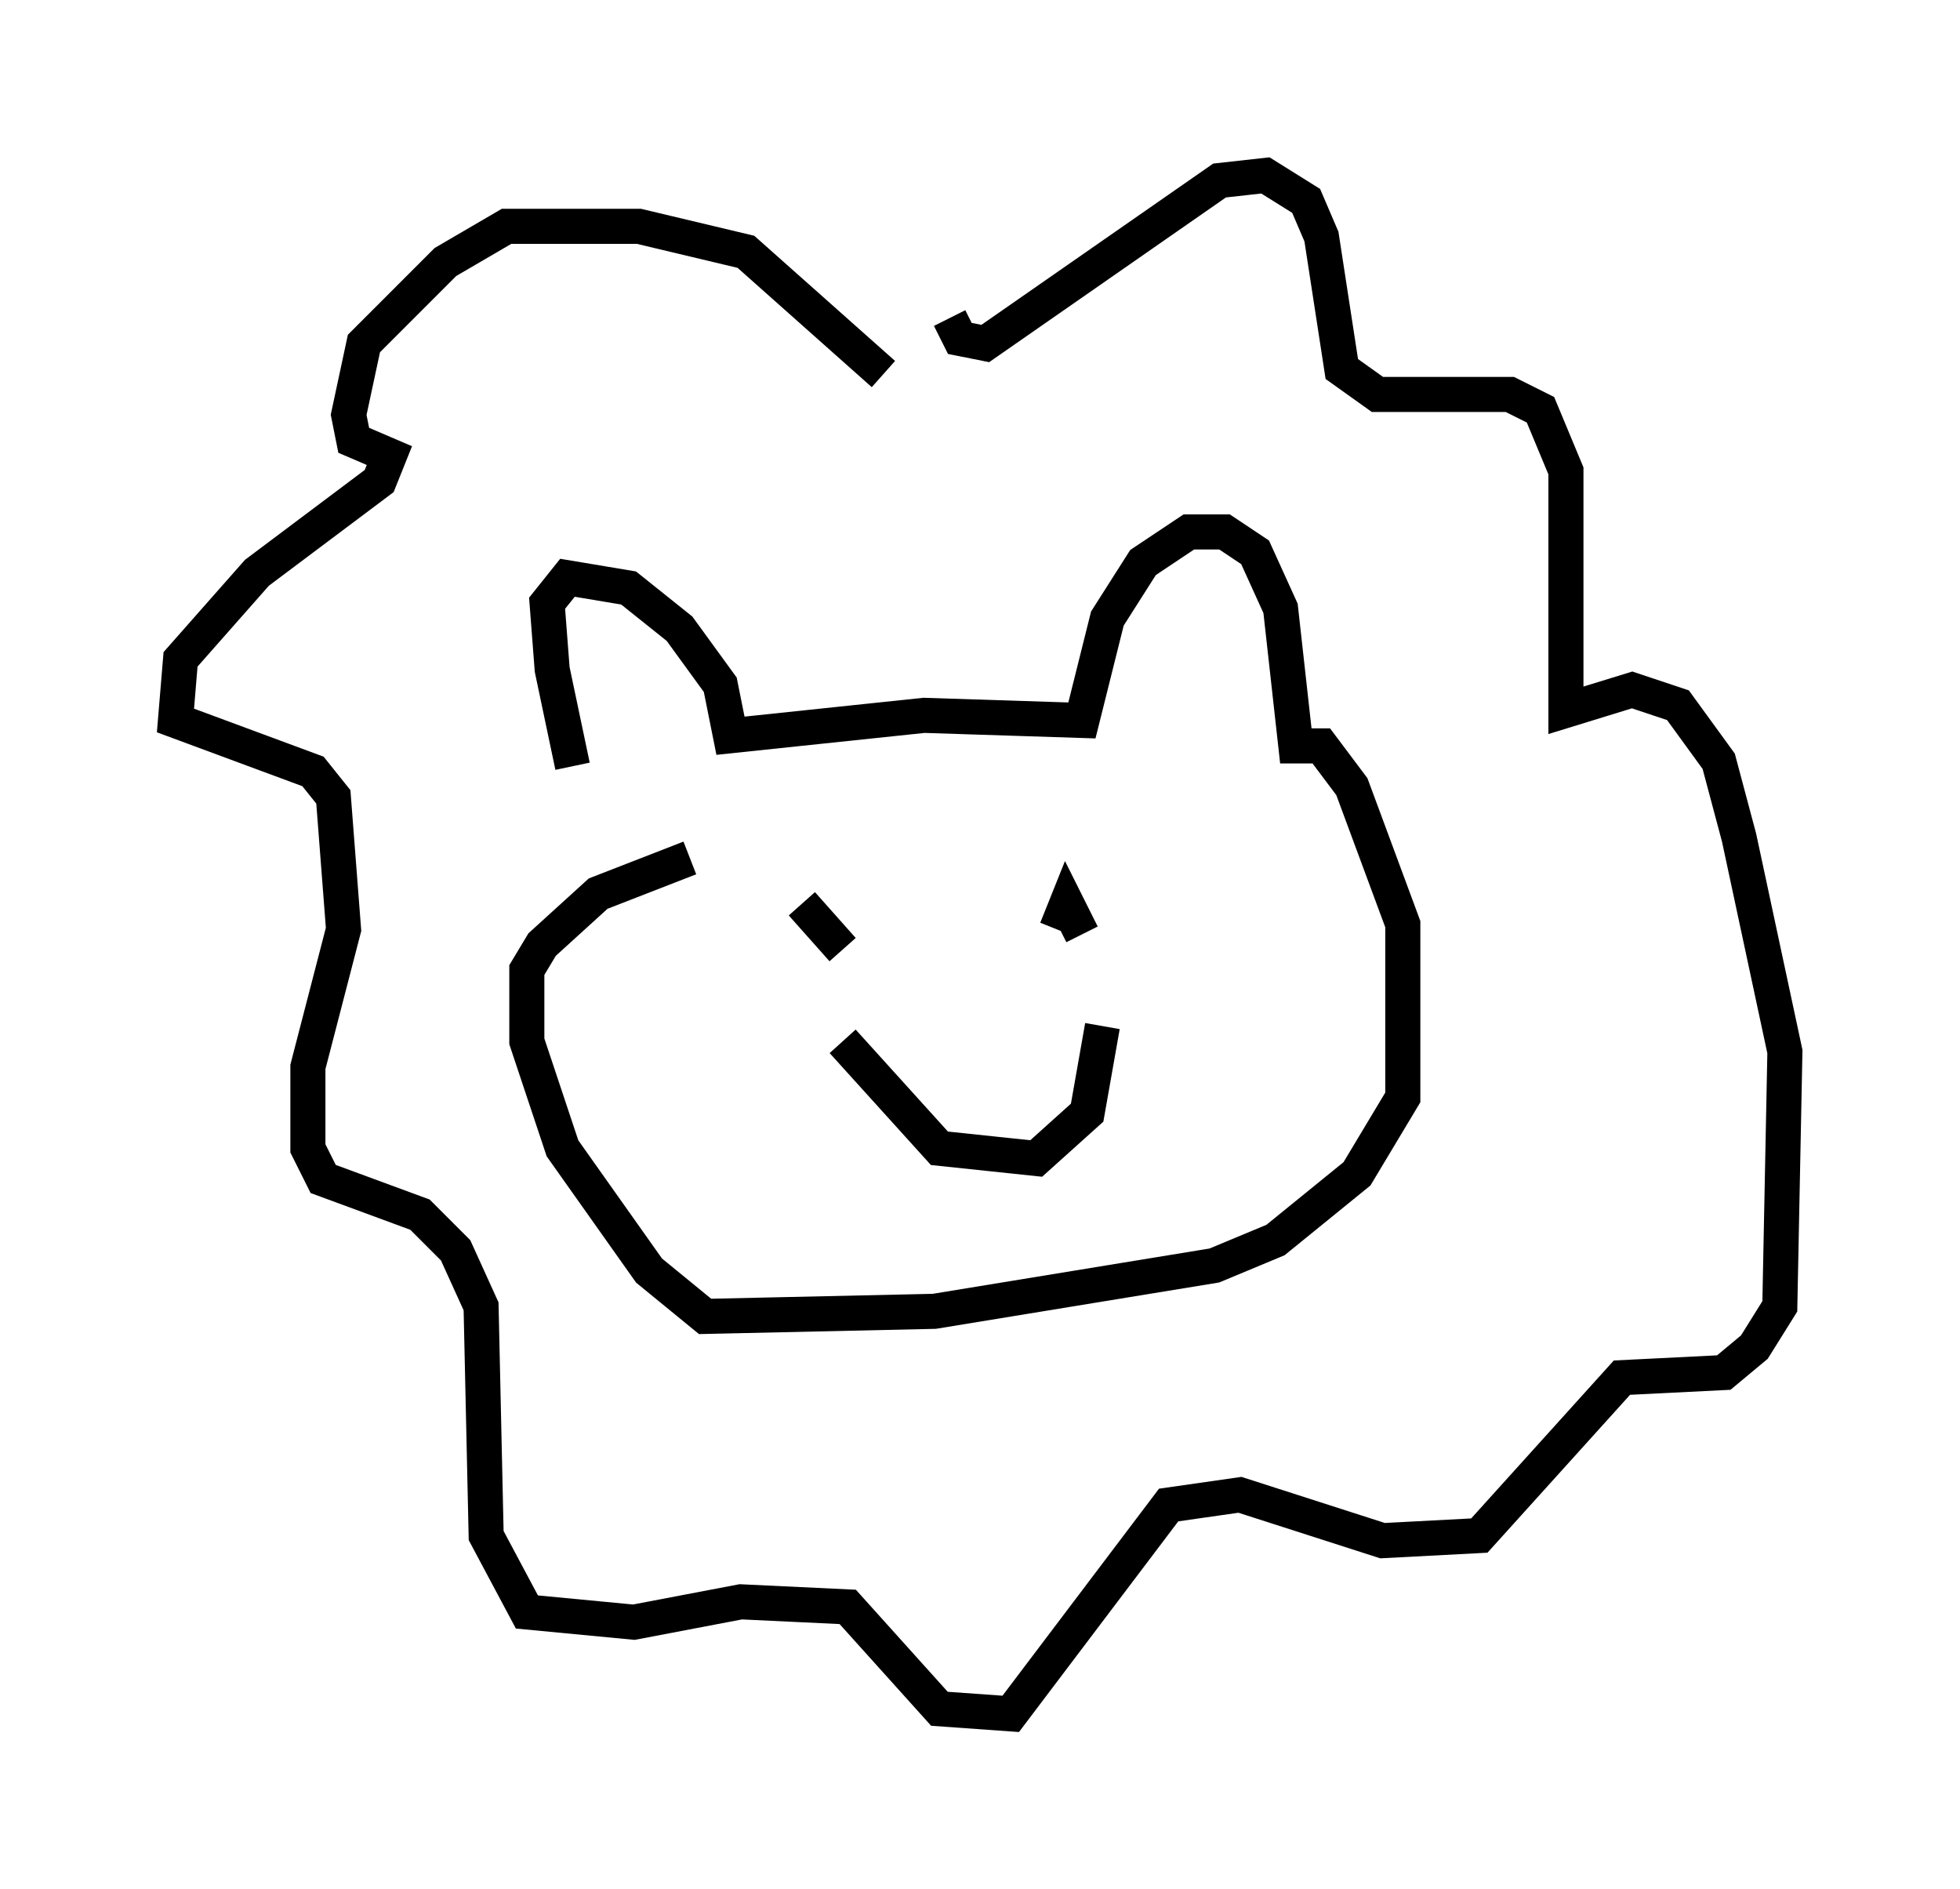 <?xml version="1.0" encoding="utf-8" ?>
<svg baseProfile="full" height="53.866" version="1.1" width="55.899" xmlns="http://www.w3.org/2000/svg" xmlns:ev="http://www.w3.org/2001/xml-events" xmlns:xlink="http://www.w3.org/1999/xlink"><defs /><rect fill="white" height="53.866" width="55.899" x="0" y="0" /><path d="M17.346, 23.737 m-1.017, -1.888 l-0.581, -2.76 -0.145, -1.888 l0.581, -0.726 1.743, 0.291 l1.453, 1.162 1.162, 1.598 l0.291, 1.453 5.52, -0.581 l4.503, 0.145 0.726, -2.905 l1.017, -1.598 1.307, -0.872 l1.017, 0.0 0.872, 0.581 l0.726, 1.598 0.436, 3.922 l0.726, 0.0 0.872, 1.162 l1.453, 3.922 0.0, 4.939 l-1.307, 2.179 -2.324, 1.888 l-1.743, 0.726 -7.989, 1.307 l-6.536, 0.145 -1.598, -1.307 l-2.469, -3.486 -1.017, -3.05 l0.0, -2.034 0.436, -0.726 l1.598, -1.453 2.615, -1.017 m3.486, 1.307 l0.0, 0.0 m5.955, 0.0 l0.0, 0.0 m-6.246, 0.0 l1.162, 1.307 m6.101, -0.581 l0.291, -0.726 0.436, 0.872 m-6.827, 3.05 l2.76, 3.05 2.76, 0.291 l1.453, -1.307 0.436, -2.469 m-6.246, -18.592 l-3.922, -3.486 -3.05, -0.726 l-3.777, 0.0 -1.743, 1.017 l-2.324, 2.324 -0.436, 2.034 l0.145, 0.726 1.017, 0.436 l-0.291, 0.726 -3.486, 2.615 l-2.179, 2.469 -0.145, 1.743 l3.922, 1.453 0.581, 0.726 l0.291, 3.777 -1.017, 3.922 l0.0, 2.324 0.436, 0.872 l2.76, 1.017 1.017, 1.017 l0.726, 1.598 0.145, 6.536 l1.162, 2.179 3.05, 0.291 l3.05, -0.581 3.05, 0.145 l2.615, 2.905 2.034, 0.145 l4.503, -5.955 2.034, -0.291 l4.067, 1.307 2.76, -0.145 l4.067, -4.503 2.905, -0.145 l0.872, -0.726 0.726, -1.162 l0.145, -7.263 -1.307, -6.101 l-0.581, -2.179 -1.162, -1.598 l-1.307, -0.436 -1.888, 0.581 l0.0, -6.827 -0.726, -1.743 l-0.872, -0.436 -3.777, 0.0 l-1.017, -0.726 -0.581, -3.777 l-0.436, -1.017 -1.162, -0.726 l-1.307, 0.145 -6.682, 4.648 l-0.726, -0.145 -0.291, -0.581 " fill="none" stroke="black" stroke-width="1" /></svg>